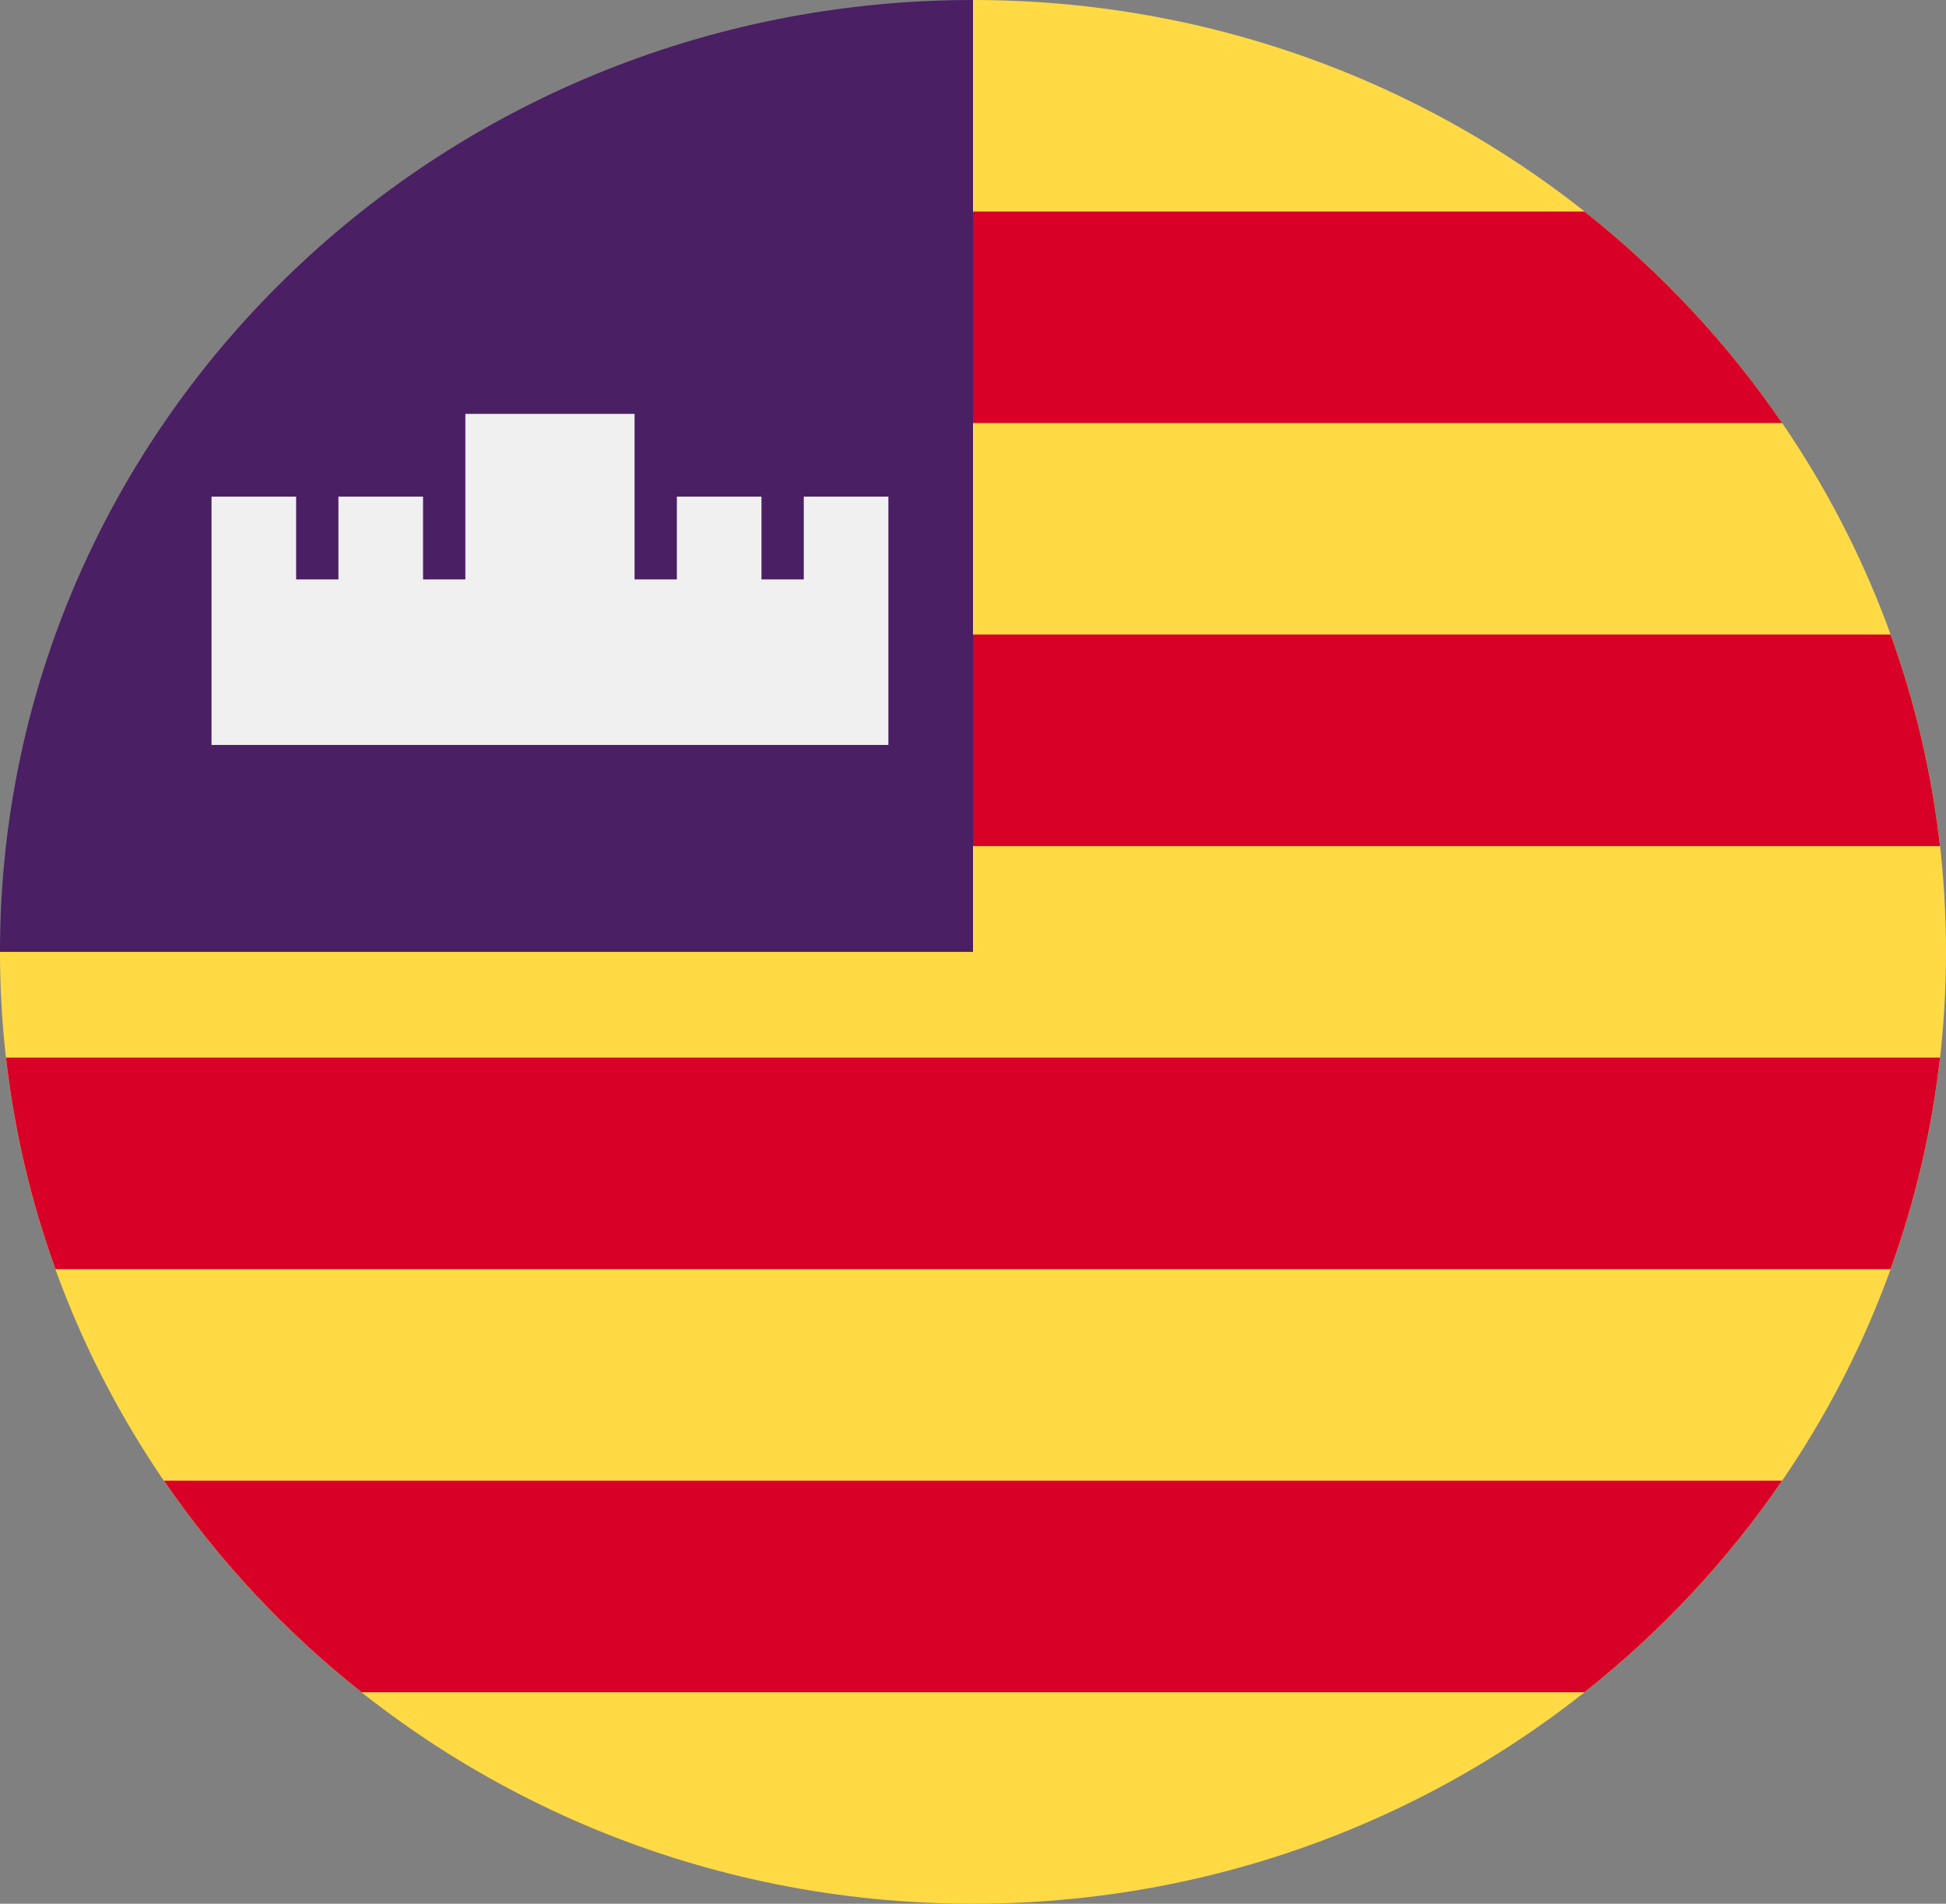 <svg width="46" height="45" viewBox="0 0 46 45" fill="none" xmlns="http://www.w3.org/2000/svg">
<rect x="0" y="0" width="46" height="45" fill="#808080" stroke="none"/>
<g clip-path="url(#clip0_105_916)">
<path d="M23 0C35.703 0 46 10.074 46 22.5C46 34.927 35.703 45 23 45C10.298 45 0 34.927 0 22.5" fill="#FFDA44"/>
<path d="M22.5 10H42.126C40.834 8.111 39.257 6.426 37.455 5H22.5V10Z" fill="#D80027"/>
<path d="M22.5 20H45.858C45.662 18.266 45.265 16.592 44.69 15H22.5V20Z" fill="#D80027"/>
<path d="M1.311 30H44.689C45.265 28.408 45.662 26.734 45.858 25H0.142C0.338 26.734 0.735 28.408 1.311 30V30Z" fill="#D80027"/>
<path d="M8.545 40H37.455C39.257 38.574 40.834 36.888 42.126 35H3.875C5.167 36.888 6.744 38.574 8.545 40V40Z" fill="#D80027"/>
<path d="M23 0C10.297 0 -8.9843e-05 10.074 5.8789e-10 22.501C5.249 22.5 10.297 22.501 23 22.501L23 0Z" fill="#4A1F63"/>
<path d="M19 11.739V13.696H18V11.739H16V13.696H15V9.783H11V13.696H10V11.739H8V13.696H7V11.739H5V17.609H21V11.739H19Z" fill="#F0F0F0"/>
</g>
<defs>
<clipPath id="clip0_105_916">
<rect width="46" height="45" fill="white"/>
</clipPath>
</defs>
</svg>

